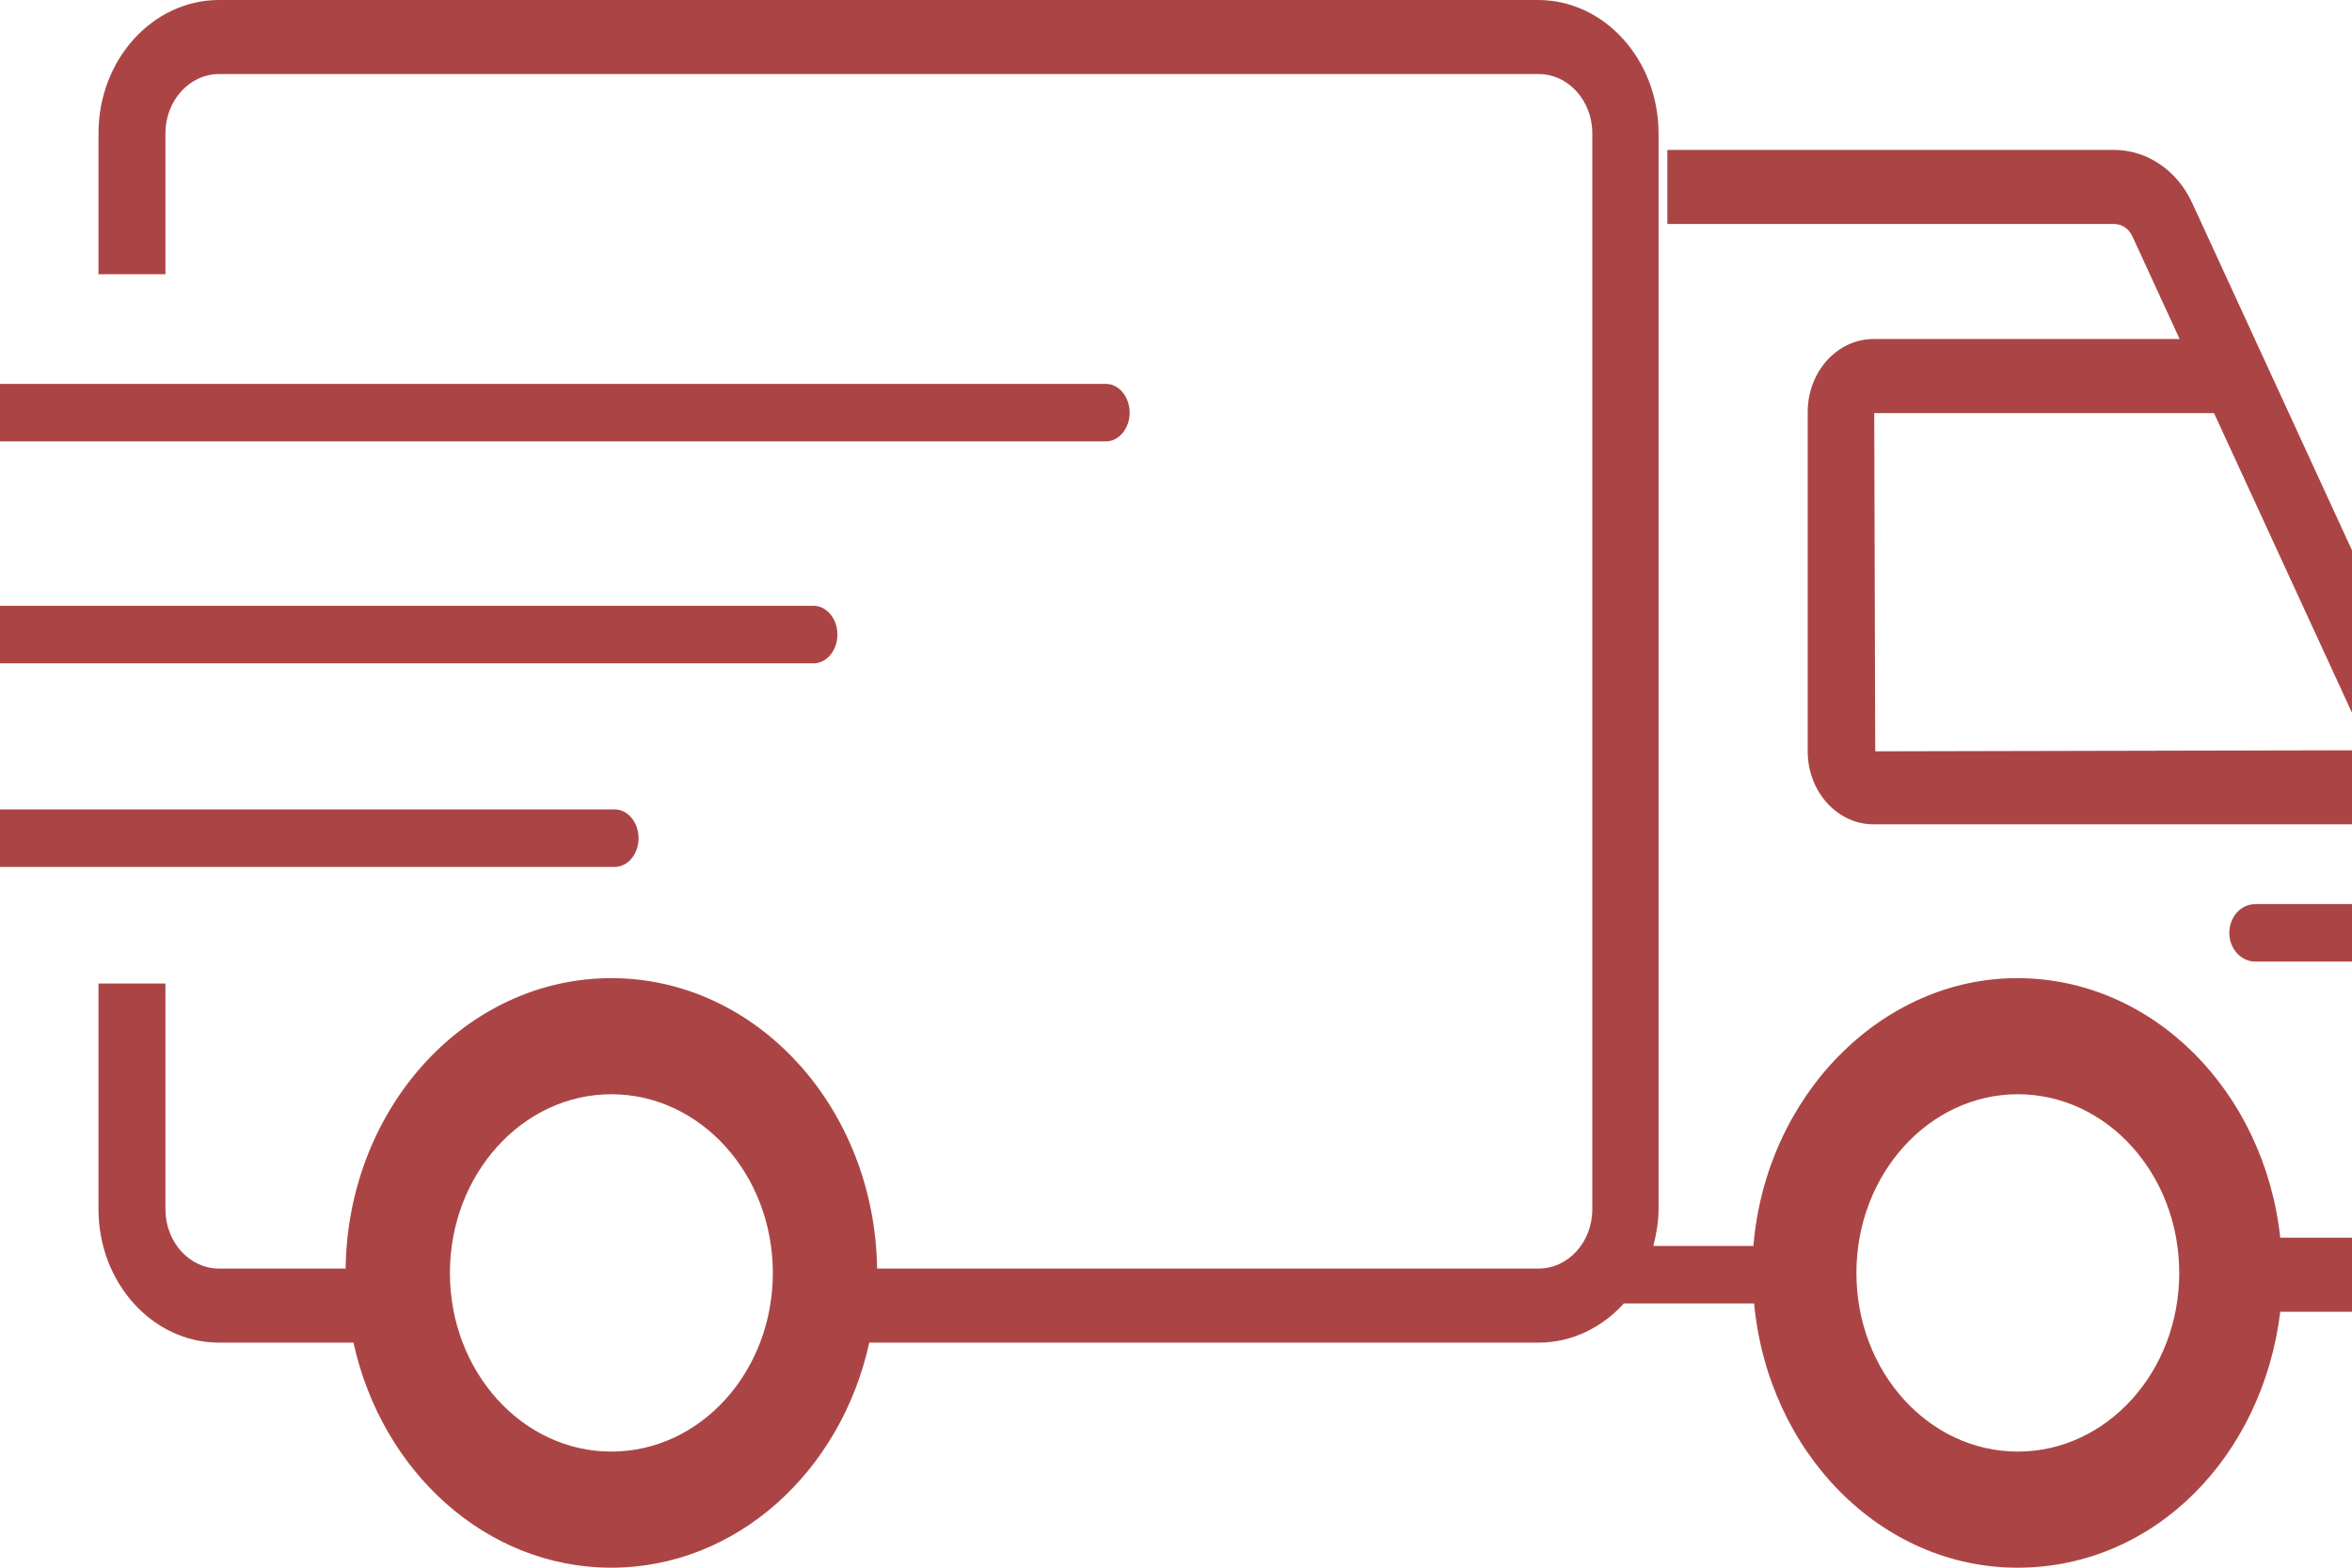 <svg width="24" height="16" viewBox="0 0 24 16" fill="none" xmlns="http://www.w3.org/2000/svg">
<path d="M20.59 14.815C19.678 14.815 18.943 13.997 18.943 12.992C18.943 11.986 19.682 11.168 20.59 11.168C21.498 11.168 22.237 11.983 22.237 12.992C22.237 14.001 21.498 14.815 20.59 14.815ZM6.238 14.815C5.327 14.815 4.591 13.997 4.591 12.992C4.591 11.986 5.33 11.168 6.238 11.168C7.147 11.168 7.886 11.983 7.886 12.992C7.886 14.001 7.147 14.815 6.238 14.815ZM19.135 7.668L19.125 4.216H22.592L24.176 7.657L19.138 7.668H19.135ZM24.905 7.584L22.37 2.073C22.217 1.739 21.909 1.53 21.571 1.53H17.014V2.286H21.571C21.651 2.286 21.724 2.333 21.76 2.414L22.241 3.46H19.118C18.747 3.46 18.446 3.794 18.446 4.205V7.668C18.446 8.079 18.747 8.413 19.118 8.413H24.316V9.227H23.013C22.867 9.227 22.748 9.359 22.748 9.521C22.748 9.682 22.867 9.814 23.013 9.814H24.316V12.397C24.316 12.526 24.219 12.632 24.103 12.632H23.268C23.106 11.142 21.972 9.983 20.583 9.983C19.195 9.983 18.018 11.186 17.892 12.716H16.871C16.901 12.595 16.924 12.474 16.924 12.342V1.361C16.924 0.613 16.374 0 15.695 0H2.235C1.558 0 1.005 0.609 1.005 1.361V2.799H1.688V1.361C1.688 1.027 1.933 0.756 2.235 0.756H15.701C16.003 0.756 16.248 1.027 16.248 1.361V12.342C16.248 12.676 16.003 12.947 15.701 12.947H8.95C8.926 11.307 7.723 9.983 6.238 9.983C4.754 9.983 3.547 11.307 3.527 12.947H2.235C1.933 12.947 1.688 12.676 1.688 12.342V10.038H1.005V12.342C1.005 13.091 1.555 13.703 2.235 13.703H3.607C3.895 15.02 4.962 16 6.238 16C7.514 16 8.582 15.02 8.87 13.703H15.701C16.039 13.703 16.348 13.549 16.57 13.303H17.899C18.041 14.815 19.185 16 20.587 16C21.989 16 23.089 14.859 23.268 13.388H24.11C24.604 13.388 25.005 12.944 25.005 12.397V8.035C25.005 7.877 24.972 7.723 24.909 7.584H24.905Z" fill="#AB4545"/>
<path d="M-0.763 4.505H11.284C11.418 4.505 11.527 4.373 11.527 4.211C11.527 4.05 11.418 3.918 11.284 3.918H-0.763C-0.897 3.918 -1.006 4.05 -1.006 4.211C-1.006 4.373 -0.897 4.505 -0.763 4.505Z" fill="#AB4545"/>
<path d="M-0.763 6.77H8.302C8.436 6.77 8.545 6.638 8.545 6.476C8.545 6.315 8.436 6.183 8.302 6.183H-0.763C-0.897 6.183 -1.006 6.315 -1.006 6.476C-1.006 6.638 -0.897 6.77 -0.763 6.77Z" fill="#AB4545"/>
<path d="M6.516 8.555C6.516 8.394 6.407 8.261 6.273 8.261H-0.763C-0.897 8.261 -1.006 8.394 -1.006 8.555C-1.006 8.716 -0.897 8.848 -0.763 8.848H6.273C6.407 8.848 6.516 8.716 6.516 8.555Z" fill="#AB4545"/>
</svg>
